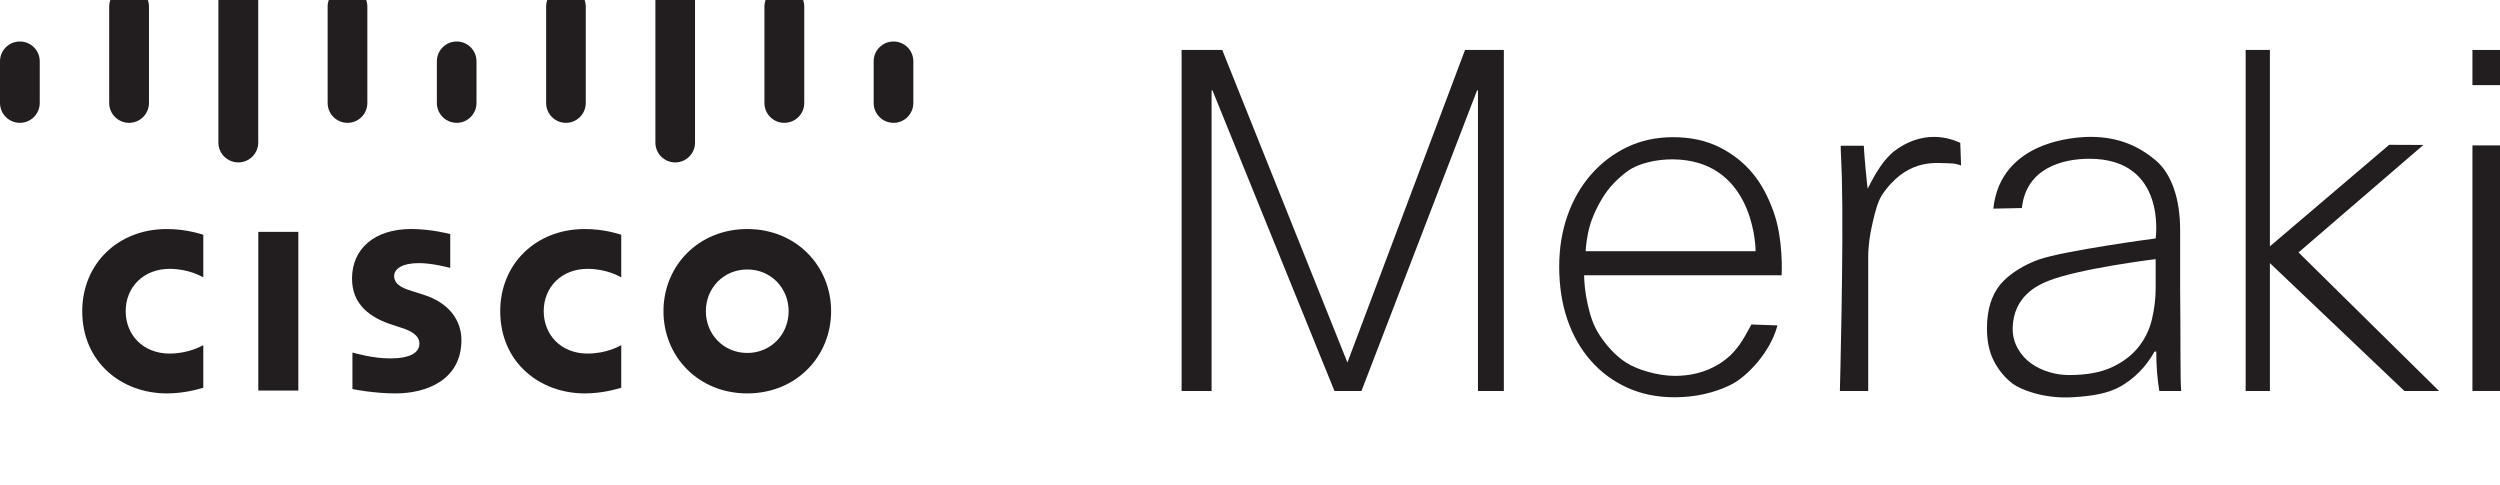 <?xml version="1.0" encoding="UTF-8"?>
<svg xmlns="http://www.w3.org/2000/svg" xmlns:xlink="http://www.w3.org/1999/xlink"  viewBox="0 10 284.05 55.16" version="1.1">
<defs>
<clipPath id="clip1">
  <path d="M 177 25 L 203 25 L 203 55.16 L 177 55.16 Z M 177 25 "/>
</clipPath>
<clipPath id="clip2">
  <path d="M 225 25 L 248 25 L 248 55.16 L 225 55.16 Z M 225 25 "/>
</clipPath>
<clipPath id="clip3">
  <path d="M 280 26 L 284.051 26 L 284.051 55 L 280 55 Z M 280 26 "/>
</clipPath>
<clipPath id="clip4">
  <path d="M 280 15 L 284.051 15 L 284.051 20 L 280 20 Z M 280 15 "/>
</clipPath>
</defs>
<g id="surface1">
<path style=" stroke:none;fill-rule:nonzero;fill:rgb(13.3%,11.8%,12.199%);fill-opacity:1;" d="M 29.348 54.375 L 33.898 54.375 L 33.898 36.344 L 29.348 36.344 Z M 29.348 54.375 "/>
<path style=" stroke:none;fill-rule:nonzero;fill:rgb(13.3%,11.8%,12.199%);fill-opacity:1;" d="M 70.586 41.512 C 70.402 41.414 68.938 40.547 66.758 40.547 C 63.824 40.547 61.777 42.598 61.777 45.359 C 61.777 48.035 63.734 50.172 66.758 50.172 C 68.898 50.172 70.395 49.324 70.586 49.215 L 70.586 54.055 C 70.016 54.215 68.465 54.699 66.438 54.699 C 61.32 54.699 56.836 51.168 56.836 45.359 C 56.836 39.973 60.895 36.023 66.438 36.023 C 68.582 36.023 70.16 36.543 70.586 36.672 "/>
<path style=" stroke:none;fill-rule:nonzero;fill:rgb(13.3%,11.8%,12.199%);fill-opacity:1;" d="M 23.098 41.512 C 22.914 41.414 21.449 40.547 19.27 40.547 C 16.324 40.547 14.281 42.598 14.281 45.359 C 14.281 48.035 16.238 50.172 19.27 50.172 C 21.41 50.172 22.895 49.324 23.098 49.215 L 23.098 54.055 C 22.527 54.215 20.977 54.699 18.941 54.699 C 13.828 54.699 9.344 51.168 9.344 45.359 C 9.344 39.973 13.406 36.023 18.941 36.023 C 21.082 36.023 22.66 36.543 23.098 36.672 "/>
<path style=" stroke:none;fill-rule:nonzero;fill:rgb(13.3%,11.8%,12.199%);fill-opacity:1;" d="M 84.906 40.617 C 82.203 40.617 80.199 42.738 80.199 45.359 C 80.199 47.98 82.203 50.102 84.906 50.102 C 87.602 50.102 89.605 47.98 89.605 45.359 C 89.605 42.738 87.602 40.617 84.906 40.617 M 94.43 45.359 C 94.43 50.516 90.449 54.699 84.906 54.699 C 79.355 54.699 75.383 50.516 75.383 45.359 C 75.383 40.207 79.355 36.023 84.906 36.023 C 90.449 36.023 94.43 40.207 94.43 45.359 "/>
<path style=" stroke:none;fill-rule:nonzero;fill:rgb(13.3%,11.8%,12.199%);fill-opacity:1;" d="M 51.156 40.441 C 51.09 40.422 49.172 39.895 47.602 39.895 C 45.77 39.895 44.781 40.504 44.781 41.371 C 44.781 42.469 46.121 42.852 46.867 43.09 L 48.125 43.488 C 51.082 44.426 52.426 46.449 52.426 48.645 C 52.426 53.176 48.445 54.699 44.957 54.699 C 42.535 54.699 40.27 54.254 40.043 54.203 L 40.043 50.055 C 40.449 50.156 42.359 50.723 44.348 50.723 C 46.605 50.723 47.652 50.066 47.652 49.043 C 47.652 48.125 46.75 47.602 45.617 47.246 C 45.344 47.152 44.926 47.023 44.648 46.926 C 42.109 46.129 39.996 44.641 39.996 41.656 C 39.996 38.285 42.523 36.02 46.723 36.02 C 48.938 36.02 51.023 36.559 51.156 36.594 "/>
<path style=" stroke:none;fill-rule:nonzero;fill:rgb(13.3%,11.8%,12.199%);fill-opacity:1;" d="M 4.516 16.961 C 4.516 15.723 3.504 14.715 2.258 14.715 C 1.016 14.715 0 15.723 0 16.961 L 0 21.695 C 0 22.949 1.016 23.957 2.258 23.957 C 3.504 23.957 4.516 22.949 4.516 21.695 "/>
<path style=" stroke:none;fill-rule:nonzero;fill:rgb(13.3%,11.8%,12.199%);fill-opacity:1;" d="M 16.926 10.75 C 16.926 9.512 15.91 8.5 14.668 8.5 C 13.422 8.5 12.406 9.512 12.406 10.75 L 12.406 21.695 C 12.406 22.949 13.422 23.957 14.668 23.957 C 15.91 23.957 16.926 22.949 16.926 21.695 "/>
<path style=" stroke:none;fill-rule:nonzero;fill:rgb(13.3%,11.8%,12.199%);fill-opacity:1;" d="M 29.34 2.25 C 29.34 1.008 28.32 0 27.082 0 C 25.832 0 24.812 1.008 24.812 2.25 L 24.812 26.199 C 24.812 27.445 25.832 28.453 27.082 28.453 C 28.32 28.453 29.34 27.445 29.34 26.199 "/>
<path style=" stroke:none;fill-rule:nonzero;fill:rgb(13.3%,11.8%,12.199%);fill-opacity:1;" d="M 41.738 10.75 C 41.738 9.512 40.73 8.5 39.484 8.5 C 38.242 8.5 37.227 9.512 37.227 10.75 L 37.227 21.695 C 37.227 22.949 38.242 23.957 39.484 23.957 C 40.73 23.957 41.738 22.949 41.738 21.695 "/>
<path style=" stroke:none;fill-rule:nonzero;fill:rgb(13.3%,11.8%,12.199%);fill-opacity:1;" d="M 54.141 16.961 C 54.141 15.723 53.125 14.715 51.895 14.715 C 50.645 14.715 49.637 15.723 49.637 16.961 L 49.637 21.695 C 49.637 22.949 50.645 23.957 51.895 23.957 C 53.125 23.957 54.141 22.949 54.141 21.695 "/>
<path style=" stroke:none;fill-rule:nonzero;fill:rgb(13.3%,11.8%,12.199%);fill-opacity:1;" d="M 66.555 10.75 C 66.555 9.512 65.547 8.5 64.297 8.5 C 63.055 8.5 62.051 9.512 62.051 10.75 L 62.051 21.695 C 62.051 22.949 63.055 23.957 64.297 23.957 C 65.547 23.957 66.555 22.949 66.555 21.695 "/>
<path style=" stroke:none;fill-rule:nonzero;fill:rgb(13.3%,11.8%,12.199%);fill-opacity:1;" d="M 78.969 2.25 C 78.969 1.008 77.961 0 76.719 0 C 75.469 0 74.465 1.008 74.465 2.25 L 74.465 26.199 C 74.465 27.445 75.469 28.453 76.719 28.453 C 77.961 28.453 78.969 27.445 78.969 26.199 "/>
<path style=" stroke:none;fill-rule:nonzero;fill:rgb(13.3%,11.8%,12.199%);fill-opacity:1;" d="M 91.379 10.75 C 91.379 9.512 90.375 8.5 89.102 8.5 C 87.863 8.5 86.855 9.512 86.855 10.75 L 86.855 21.695 C 86.855 22.949 87.863 23.957 89.102 23.957 C 90.375 23.957 91.379 22.949 91.379 21.695 "/>
<path style=" stroke:none;fill-rule:nonzero;fill:rgb(13.3%,11.8%,12.199%);fill-opacity:1;" d="M 103.773 16.961 C 103.773 15.723 102.766 14.715 101.527 14.715 C 100.273 14.715 99.266 15.723 99.266 16.961 L 99.266 21.695 C 99.266 22.949 100.273 23.957 101.527 23.957 C 102.766 23.957 103.773 22.949 103.773 21.695 "/>
<path style=" stroke:none;fill-rule:nonzero;fill:rgb(13.3%,11.8%,12.199%);fill-opacity:1;" d="M 134.254 15.676 L 138.871 15.676 L 153.094 51.188 L 166.457 15.676 L 170.867 15.676 L 170.867 54.422 L 167.926 54.422 L 167.926 20.273 L 167.824 20.273 L 154.688 54.422 L 151.621 54.422 L 137.762 20.273 L 137.66 20.273 L 137.66 54.422 L 134.254 54.422 "/>
<g clip-path="url(#clip1)" clip-rule="nonzero">
<path style=" stroke:none;fill-rule:nonzero;fill:rgb(13.3%,11.8%,12.199%);fill-opacity:1;" d="M 199.469 38.543 C 199.469 37.191 198.828 28.148 190.027 28.105 C 188.215 28.098 186.172 28.547 184.965 29.418 C 183.766 30.293 182.812 31.301 182.105 32.438 C 181.406 33.574 180.906 34.68 180.609 35.75 C 180.312 36.82 180.164 38.152 180.164 38.543 Z M 201.953 46.973 C 201.188 49.941 198.535 52.805 196.613 53.738 C 194.691 54.672 192.574 55.137 190.258 55.137 C 188.277 55.137 186.492 54.773 184.883 54.043 C 183.277 53.312 181.898 52.289 180.742 50.973 C 179.582 49.656 178.695 48.094 178.078 46.289 C 177.465 44.488 177.156 42.488 177.156 40.301 C 177.156 38.191 177.477 36.246 178.109 34.461 C 178.742 32.68 179.637 31.129 180.797 29.809 C 181.953 28.496 183.316 27.461 184.883 26.711 C 186.453 25.961 188.191 25.586 190.09 25.586 C 192.07 25.586 193.816 25.961 195.328 26.711 C 196.84 27.461 198.109 28.453 199.133 29.688 C 200.16 30.926 200.883 32.352 201.461 33.914 C 202.672 37.184 202.43 41.273 202.43 41.273 L 179.988 41.273 C 179.988 42.043 180.121 43.426 180.402 44.625 C 180.68 45.816 180.996 46.941 181.746 48.078 C 182.492 49.215 183.492 50.379 184.742 51.188 C 185.992 52 188.336 52.707 190.312 52.707 C 192.031 52.707 193.734 52.332 195.297 51.371 C 197.395 50.078 198.133 48.41 198.996 46.867 "/>
</g>
<path style=" stroke:none;fill-rule:nonzero;fill:rgb(13.3%,11.8%,12.199%);fill-opacity:1;" d="M 209.273 30.234 C 209.254 29.469 209.23 28.754 209.195 28.09 C 209.16 27.43 209.141 26.918 209.141 26.555 L 211.766 26.555 C 211.805 27.598 212.137 31.16 212.211 31.441 C 213.031 29.789 214.02 28.051 215.359 27.074 C 219.16 24.312 222.402 26.141 222.723 26.219 L 222.82 28.801 C 222.391 28.641 221.98 28.562 221.59 28.562 C 220.195 28.562 217.086 27.906 214.254 31.566 C 213.578 32.441 213.285 33.016 212.746 35.391 C 212.473 36.59 212.266 37.855 212.266 39.223 L 212.266 54.422 L 209.047 54.422 C 209.047 54.422 209.484 37.918 209.273 30.234 "/>
<g clip-path="url(#clip2)" clip-rule="nonzero">
<path style=" stroke:none;fill-rule:nonzero;fill:rgb(13.3%,11.8%,12.199%);fill-opacity:1;" d="M 232.699 41.926 C 231.523 42.402 228.762 43.652 228.68 47.27 C 228.66 48.141 228.875 48.914 229.262 49.598 C 229.648 50.281 230.145 50.844 230.762 51.277 C 231.367 51.715 232.051 52.043 232.801 52.273 C 233.555 52.5 234.32 52.613 235.094 52.613 C 237.047 52.613 238.652 52.324 239.918 51.742 C 241.176 51.164 242.184 50.406 242.941 49.473 C 243.691 48.543 244.215 47.484 244.496 46.305 C 244.781 45.121 244.926 43.934 244.926 42.73 L 244.926 39.441 C 244.926 39.441 236.215 40.508 232.699 41.926 M 247.707 42.871 C 247.707 44.223 247.719 45.43 247.734 46.504 C 247.754 47.574 247.715 53.629 247.828 54.422 L 245.34 54.422 C 245.113 53.074 244.996 51.57 244.996 49.941 L 244.789 49.957 C 243.809 51.742 242.41 53.055 240.965 53.887 C 239.512 54.719 237.676 55.008 235.461 55.137 C 232.215 55.328 229.559 54.258 228.691 53.602 C 227.824 52.945 227.117 52.105 226.574 51.07 C 226.027 50.039 225.758 48.789 225.758 47.32 C 225.758 45.215 226.266 43.551 227.281 42.316 C 228.297 41.086 230.074 40.051 231.594 39.508 C 234.492 38.473 244.926 37.09 244.926 37.09 C 244.926 37.09 246.238 28.039 237.395 28.039 C 234.387 28.039 230.211 29.074 229.727 33.637 L 226.48 33.707 C 227.309 25.969 235.844 25.551 237.535 25.551 C 240.695 25.551 243.004 26.609 244.887 28.18 C 246.766 29.746 247.707 32.648 247.707 36.141 "/>
</g>
<path style=" stroke:none;fill-rule:nonzero;fill:rgb(13.3%,11.8%,12.199%);fill-opacity:1;" d="M 255.152 15.676 L 257.906 15.676 L 257.906 37.988 L 271.457 26.453 L 275.344 26.469 L 261.16 38.68 L 277.121 54.422 L 273.184 54.422 L 257.906 39.895 L 257.906 54.422 L 255.152 54.422 "/>
<g clip-path="url(#clip3)" clip-rule="nonzero">
<path style=" stroke:none;fill-rule:nonzero;fill:rgb(13.3%,11.8%,12.199%);fill-opacity:1;" d="M 280.918 54.422 L 284.055 54.422 L 284.055 26.52 L 280.918 26.52 Z M 280.918 54.422 "/>
</g>
<g clip-path="url(#clip4)" clip-rule="nonzero">
<path style=" stroke:none;fill-rule:nonzero;fill:rgb(13.3%,11.8%,12.199%);fill-opacity:1;" d="M 280.918 19.672 L 284.055 19.672 L 284.055 15.676 L 280.918 15.676 Z M 280.918 19.672 "/>
</g>
</g>
</svg>
